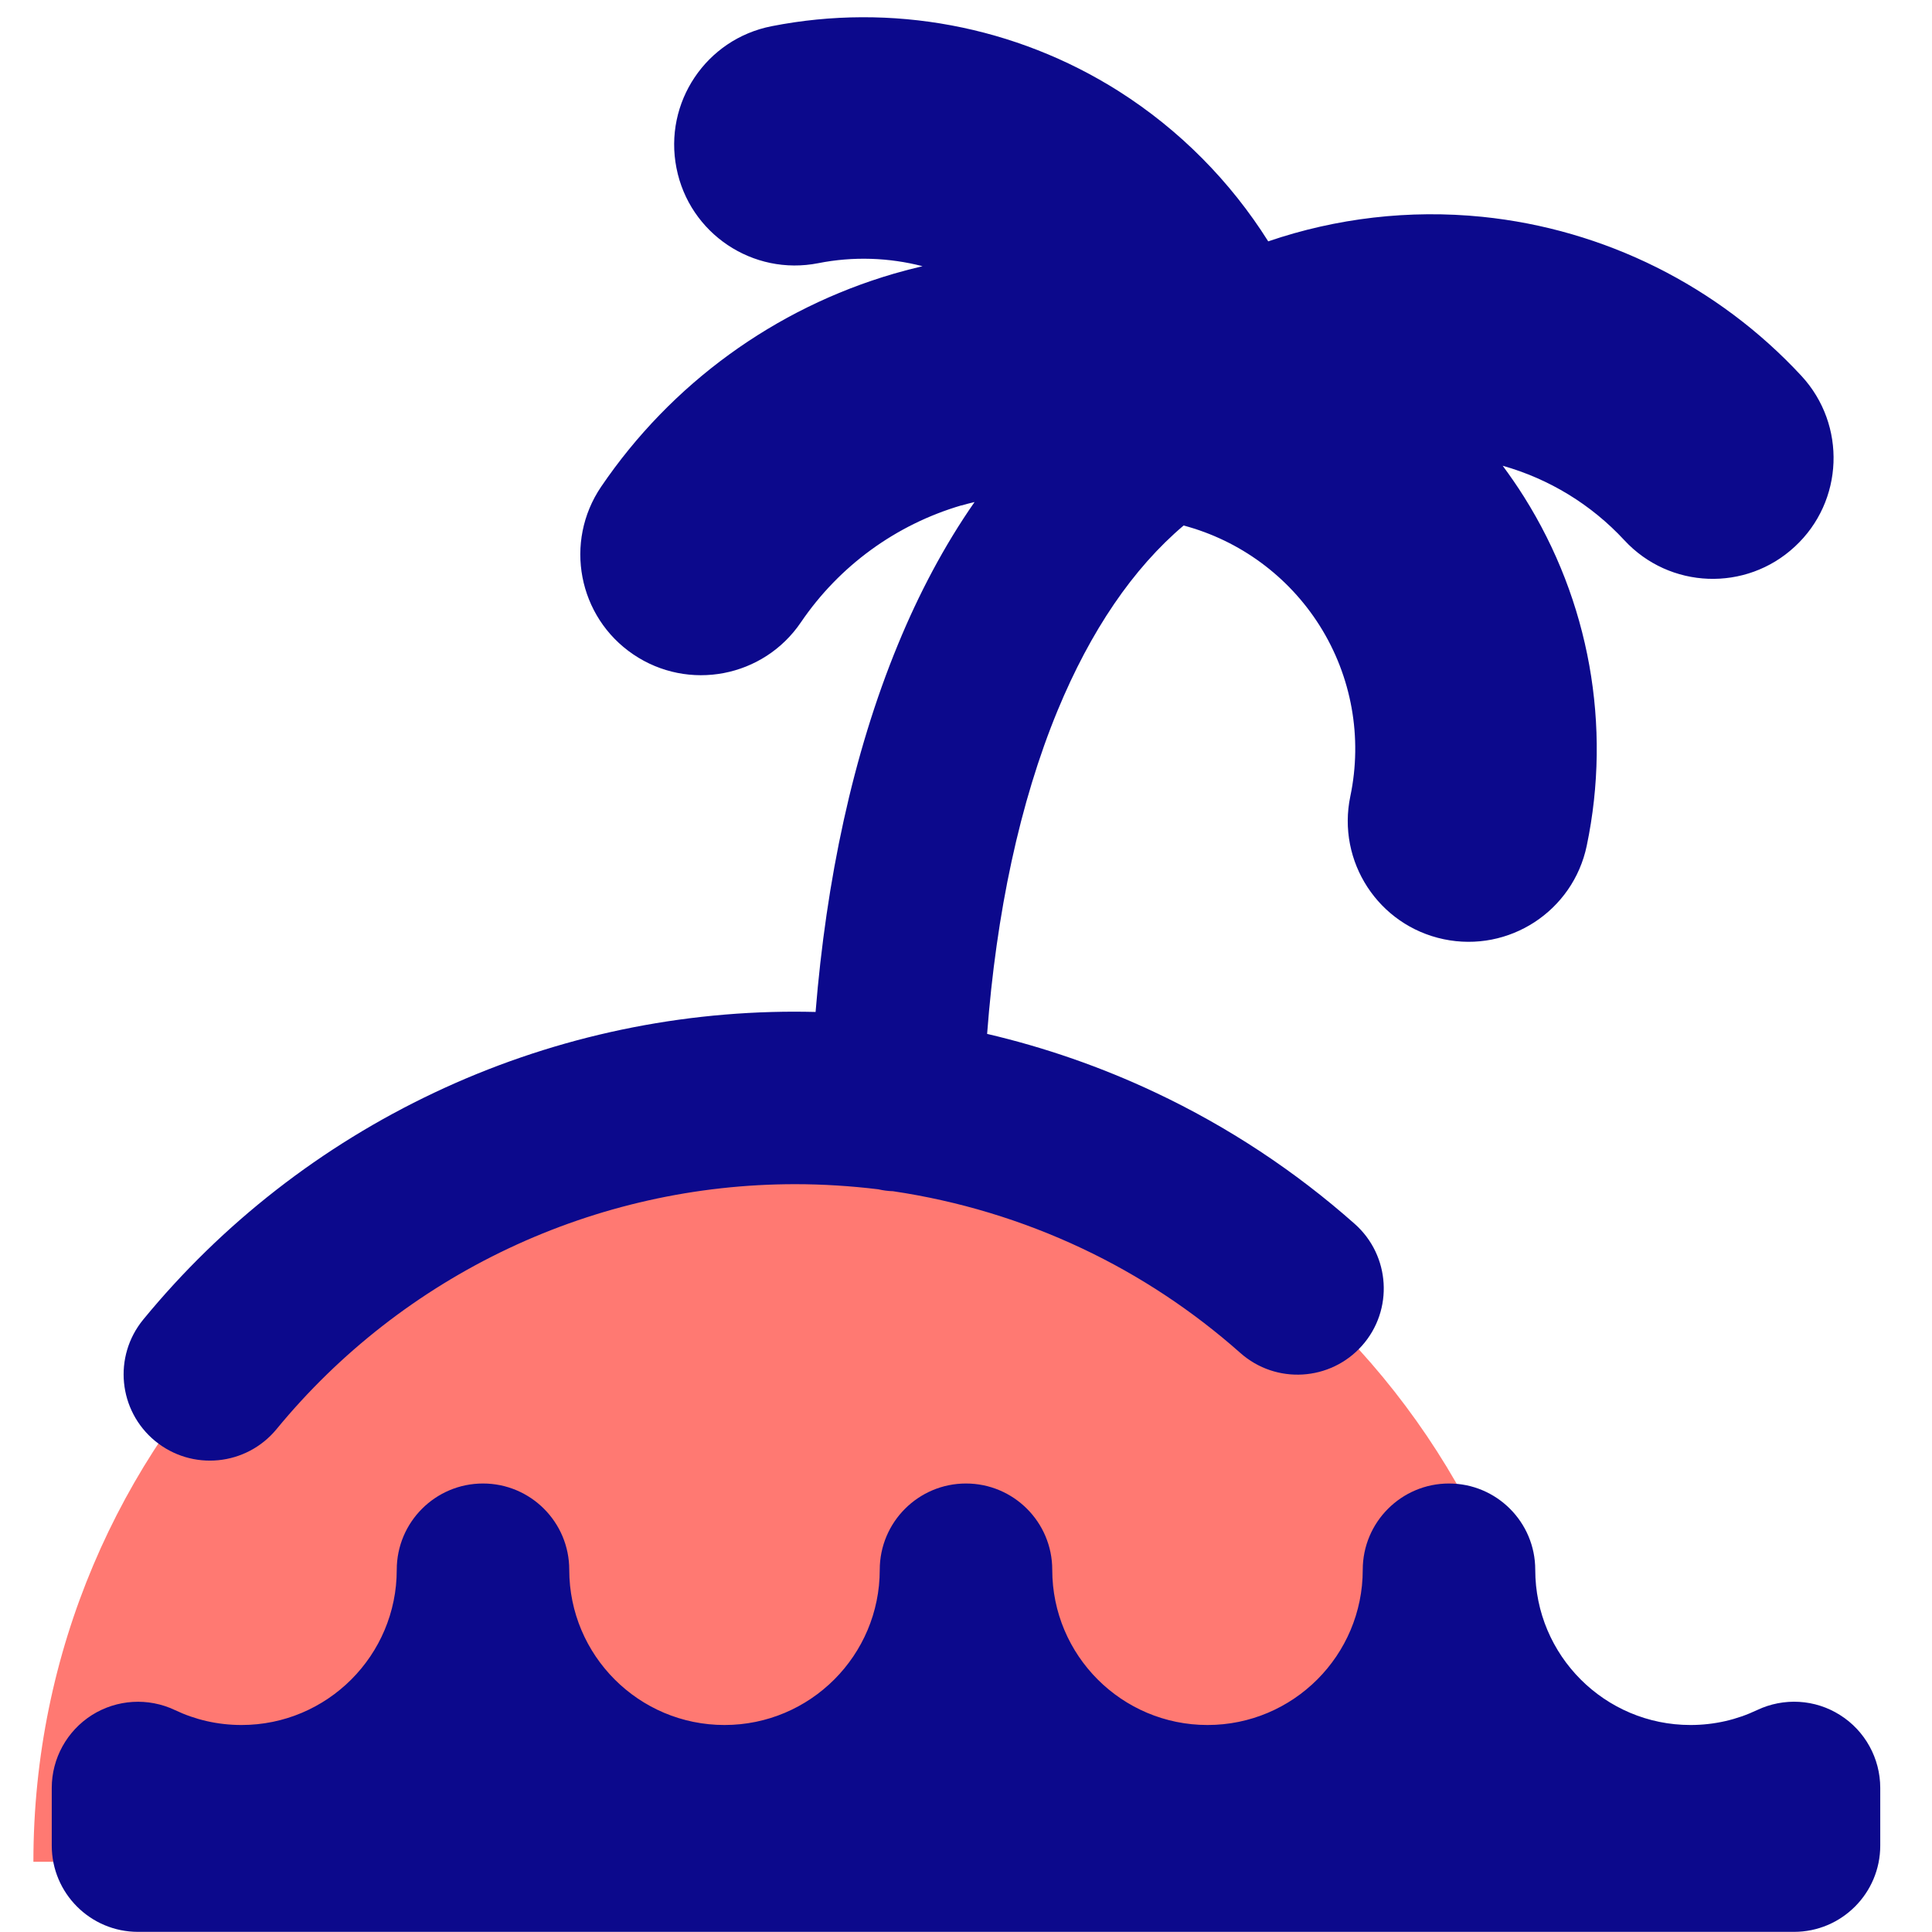 <svg xmlns="http://www.w3.org/2000/svg" fill="none" viewBox="0 0 14 14" id="Beach--Streamline-Core">
  <desc>
    Beach Streamline Icon: https://streamlinehq.com
  </desc>
  <g id="beach--island-waves-outdoor-recreation-tree-beach-palm-wave-water-travel-places">
    <path id="Ellipse 2027" fill="#ff7972" d="M5.762 7.971c-3.049 0 -5.52 2.471 -5.52 5.52H11.282c0 -3.049 -2.472 -5.52 -5.52 -5.52Z" stroke-width="1"></path>
    <path id="Union" fill="#0c098c" fill-rule="evenodd" d="M6.967 3.663c0.032 -0.009 0.063 -0.018 0.095 -0.025 -0.22 0.316 -0.404 0.665 -0.555 1.032 -0.329 0.797 -0.52 1.713 -0.597 2.663 -0.05 -0.001 -0.1 -0.002 -0.15 -0.002 -0.903 0 -1.795 0.2 -2.611 0.586 -0.817 0.386 -1.538 0.947 -2.111 1.645 -0.219 0.267 -0.181 0.66 0.086 0.88 0.267 0.219 0.66 0.181 0.88 -0.086 0.456 -0.555 1.03 -1.002 1.68 -1.309 0.65 -0.307 1.359 -0.466 2.078 -0.466 0.202 0 0.403 0.013 0.602 0.037 0.035 0.008 0.07 0.013 0.107 0.014 0.473 0.07 0.934 0.209 1.369 0.414 0.418 0.197 0.804 0.453 1.148 0.758 0.258 0.229 0.653 0.205 0.882 -0.053 0.229 -0.258 0.205 -0.653 -0.053 -0.882 -0.432 -0.383 -0.918 -0.704 -1.444 -0.952 -0.392 -0.185 -0.801 -0.327 -1.22 -0.425 0.066 -0.873 0.236 -1.678 0.511 -2.344 0.239 -0.578 0.546 -1.029 0.913 -1.34 0.408 0.109 0.76 0.368 0.986 0.726 0.232 0.368 0.311 0.811 0.222 1.236 -0.099 0.473 0.204 0.937 0.677 1.036 0.473 0.099 0.937 -0.204 1.036 -0.677 0.182 -0.87 0.019 -1.776 -0.454 -2.528 -0.049 -0.078 -0.101 -0.153 -0.155 -0.226 0.336 0.095 0.641 0.28 0.881 0.539 0.328 0.355 0.882 0.376 1.236 0.047 0.355 -0.328 0.376 -0.882 0.048 -1.237 -0.605 -0.653 -1.428 -1.063 -2.314 -1.153 -0.527 -0.053 -1.056 0.009 -1.55 0.178C8.916 1.314 8.548 0.941 8.107 0.661 7.36 0.188 6.459 0.019 5.591 0.19c-0.474 0.093 -0.783 0.553 -0.689 1.028 0.093 0.474 0.553 0.783 1.028 0.689 0.252 -0.05 0.511 -0.041 0.755 0.022 -0.069 0.016 -0.138 0.034 -0.207 0.054 -0.865 0.252 -1.615 0.798 -2.122 1.544 -0.271 0.4 -0.167 0.944 0.233 1.215s0.944 0.167 1.215 -0.233c0.278 -0.409 0.689 -0.708 1.163 -0.847ZM4.125 11.375c0 -0.345 -0.28 -0.625 -0.625 -0.625s-0.625 0.28 -0.625 0.625c0 0.621 -0.504 1.125 -1.125 1.125 -0.174 0 -0.337 -0.039 -0.482 -0.108 -0.194 -0.092 -0.421 -0.078 -0.602 0.036 -0.181 0.115 -0.291 0.314 -0.291 0.528v0.418c0 0.345 0.28 0.625 0.625 0.625h12c0.345 0 0.625 -0.28 0.625 -0.625v-0.418c0 -0.214 -0.11 -0.414 -0.291 -0.528 -0.181 -0.115 -0.408 -0.128 -0.602 -0.036 -0.145 0.069 -0.308 0.108 -0.482 0.108 -0.621 0 -1.125 -0.504 -1.125 -1.125 0 -0.345 -0.28 -0.625 -0.625 -0.625s-0.625 0.28 -0.625 0.625c0 0.621 -0.504 1.125 -1.125 1.125s-1.125 -0.504 -1.125 -1.125c0 -0.345 -0.28 -0.625 -0.625 -0.625s-0.625 0.28 -0.625 0.625c0 0.621 -0.504 1.125 -1.125 1.125s-1.125 -0.504 -1.125 -1.125Z" clip-rule="evenodd" stroke-width="1"></path>
  </g>
</svg>